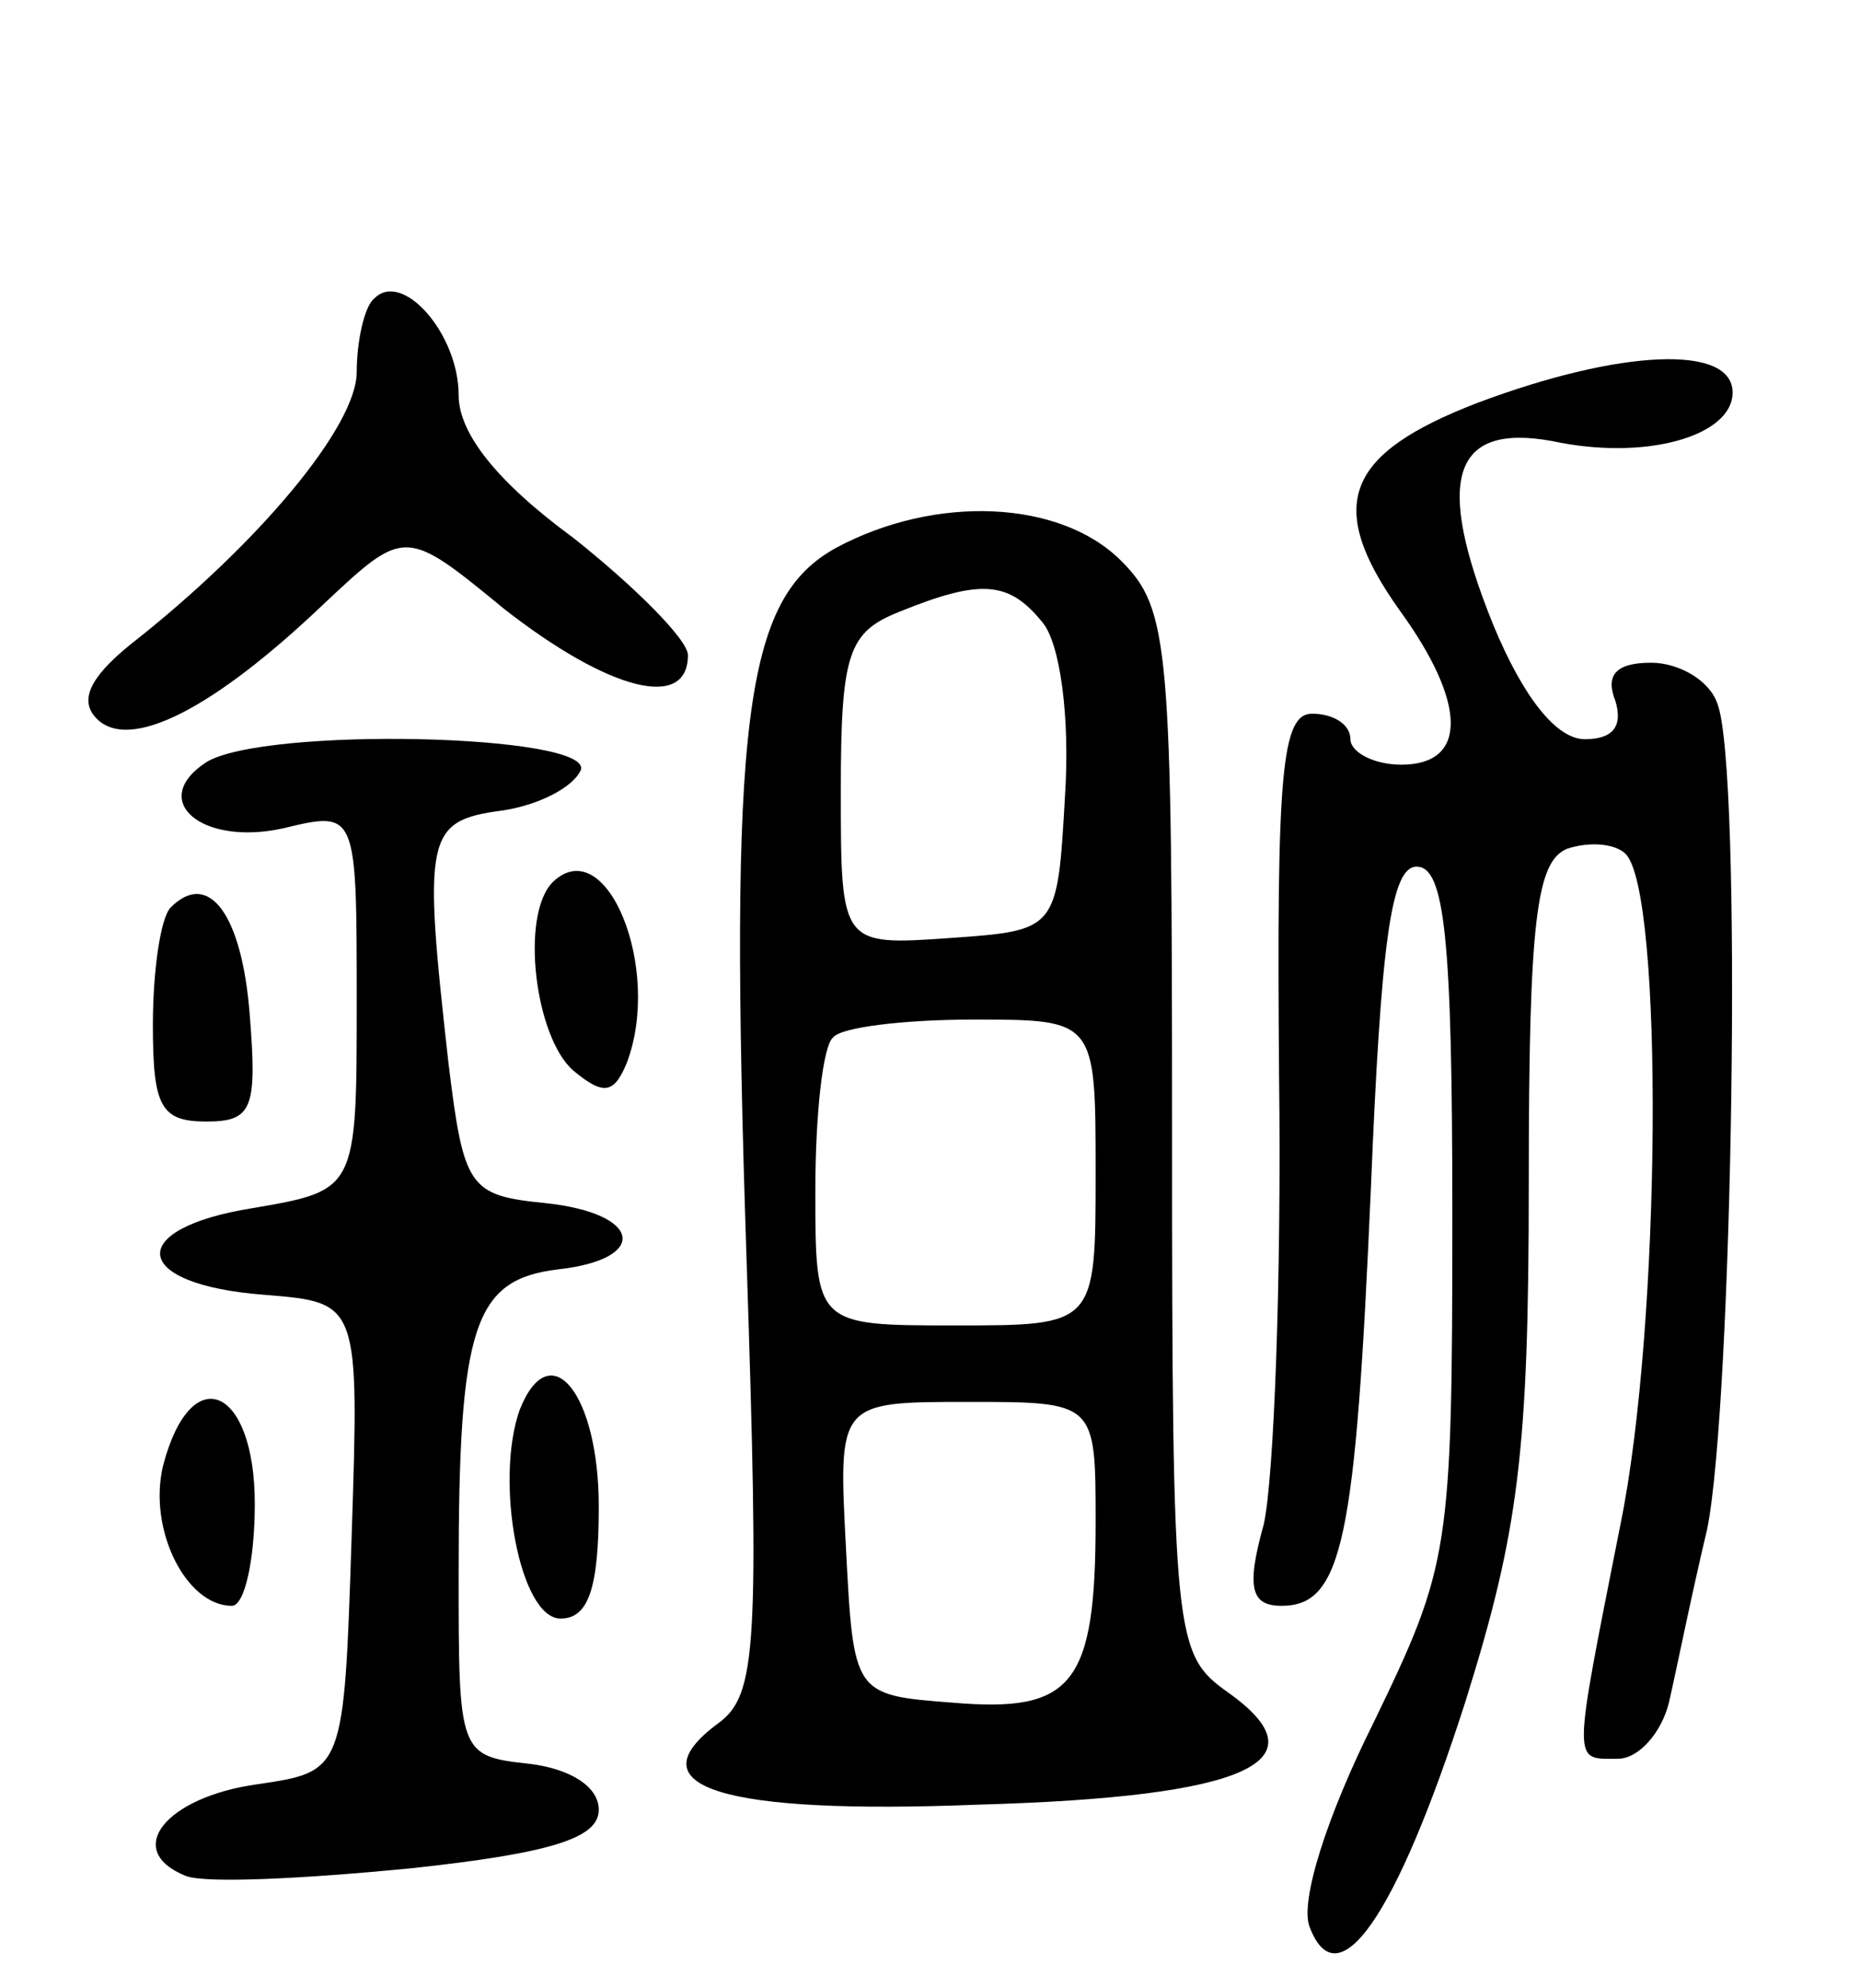 <svg version="1.0" xmlns="http://www.w3.org/2000/svg"
 width="73pt" height="78pt" viewBox="0 0 73 78"
 preserveAspectRatio="xMidYMid meet">
<g transform="translate(0,78) scale(0.1,-0.1)"
fill="#000000" stroke="none">
<path d="M147 663 c-4 -3 -7 -17 -7 -29 0 -21 -38 -67 -89 -107 -16 -13 -20
-22 -13 -29 13 -13 46 4 89 45 32 30 32 30 71 -2 41 -32 72 -40 72 -18 0 6
-21 27 -45 46 -30 22 -45 41 -45 56 0 24 -22 49 -33 38z"/>
<path d="M580 622 c-52 -20 -60 -40 -31 -81 27 -37 27 -61 1 -61 -11 0 -20 5
-20 10 0 6 -7 10 -15 10 -12 0 -14 -23 -13 -142 1 -79 -2 -158 -6 -176 -7 -25
-5 -32 7 -32 24 0 29 26 35 163 4 98 8 127 18 127 11 0 14 -28 14 -136 0 -133
-1 -138 -31 -200 -18 -36 -29 -70 -25 -80 11 -29 34 4 61 88 21 67 25 98 25
204 0 103 3 126 15 131 9 3 19 2 23 -2 15 -15 14 -185 -2 -263 -19 -96 -19
-92 -1 -92 8 0 17 10 20 22 3 13 9 43 15 68 10 49 14 299 4 324 -3 9 -15 16
-26 16 -14 0 -18 -5 -14 -15 3 -10 -1 -15 -12 -15 -11 0 -24 16 -36 45 -23 57
-16 79 23 72 37 -8 71 2 71 19 0 19 -44 17 -100 -4z"/>
<path d="M328 565 c-36 -20 -42 -67 -35 -279 5 -152 4 -171 -11 -182 -34 -25
1 -36 102 -32 106 3 136 17 98 44 -21 15 -22 20 -22 220 0 191 -1 205 -20 224
-24 24 -73 26 -112 5z m81 -29 c7 -8 11 -37 9 -68 -3 -53 -3 -53 -45 -56 -43
-3 -43 -3 -43 58 0 54 3 62 23 70 32 13 43 12 56 -4z m21 -216 c0 -60 0 -60
-55 -60 -55 0 -55 0 -55 53 0 30 3 57 7 60 3 4 28 7 55 7 48 0 48 0 48 -60z
m0 -137 c0 -64 -9 -75 -56 -71 -39 3 -39 3 -42 61 -3 57 -3 57 48 57 50 0 50
0 50 -47z"/>
<path d="M81 481 c-23 -15 -2 -33 30 -26 29 7 29 7 29 -68 0 -74 0 -74 -41
-81 -50 -8 -48 -30 5 -34 37 -3 37 -3 34 -95 -3 -92 -3 -92 -37 -97 -36 -5
-53 -26 -28 -36 8 -3 47 -1 88 3 56 6 74 12 74 23 0 9 -11 16 -27 18 -28 3
-28 4 -28 75 0 97 6 115 39 119 36 4 33 22 -5 26 -30 3 -32 6 -38 55 -10 89
-9 95 21 99 14 2 28 9 31 16 4 14 -124 17 -147 3z"/>
<path d="M217 434 c-13 -13 -7 -61 8 -74 12 -10 16 -9 21 3 14 37 -8 91 -29
71z"/>
<path d="M67 424 c-4 -4 -7 -25 -7 -46 0 -32 3 -38 21 -38 18 0 20 5 17 42 -3
39 -16 57 -31 42z"/>
<path d="M204 227 c-10 -28 0 -82 16 -82 11 0 15 12 15 44 0 44 -19 68 -31 38z"/>
<path d="M64 205 c-6 -25 9 -55 27 -55 5 0 9 18 9 40 0 46 -25 57 -36 15z"/>
</g>
</svg>
